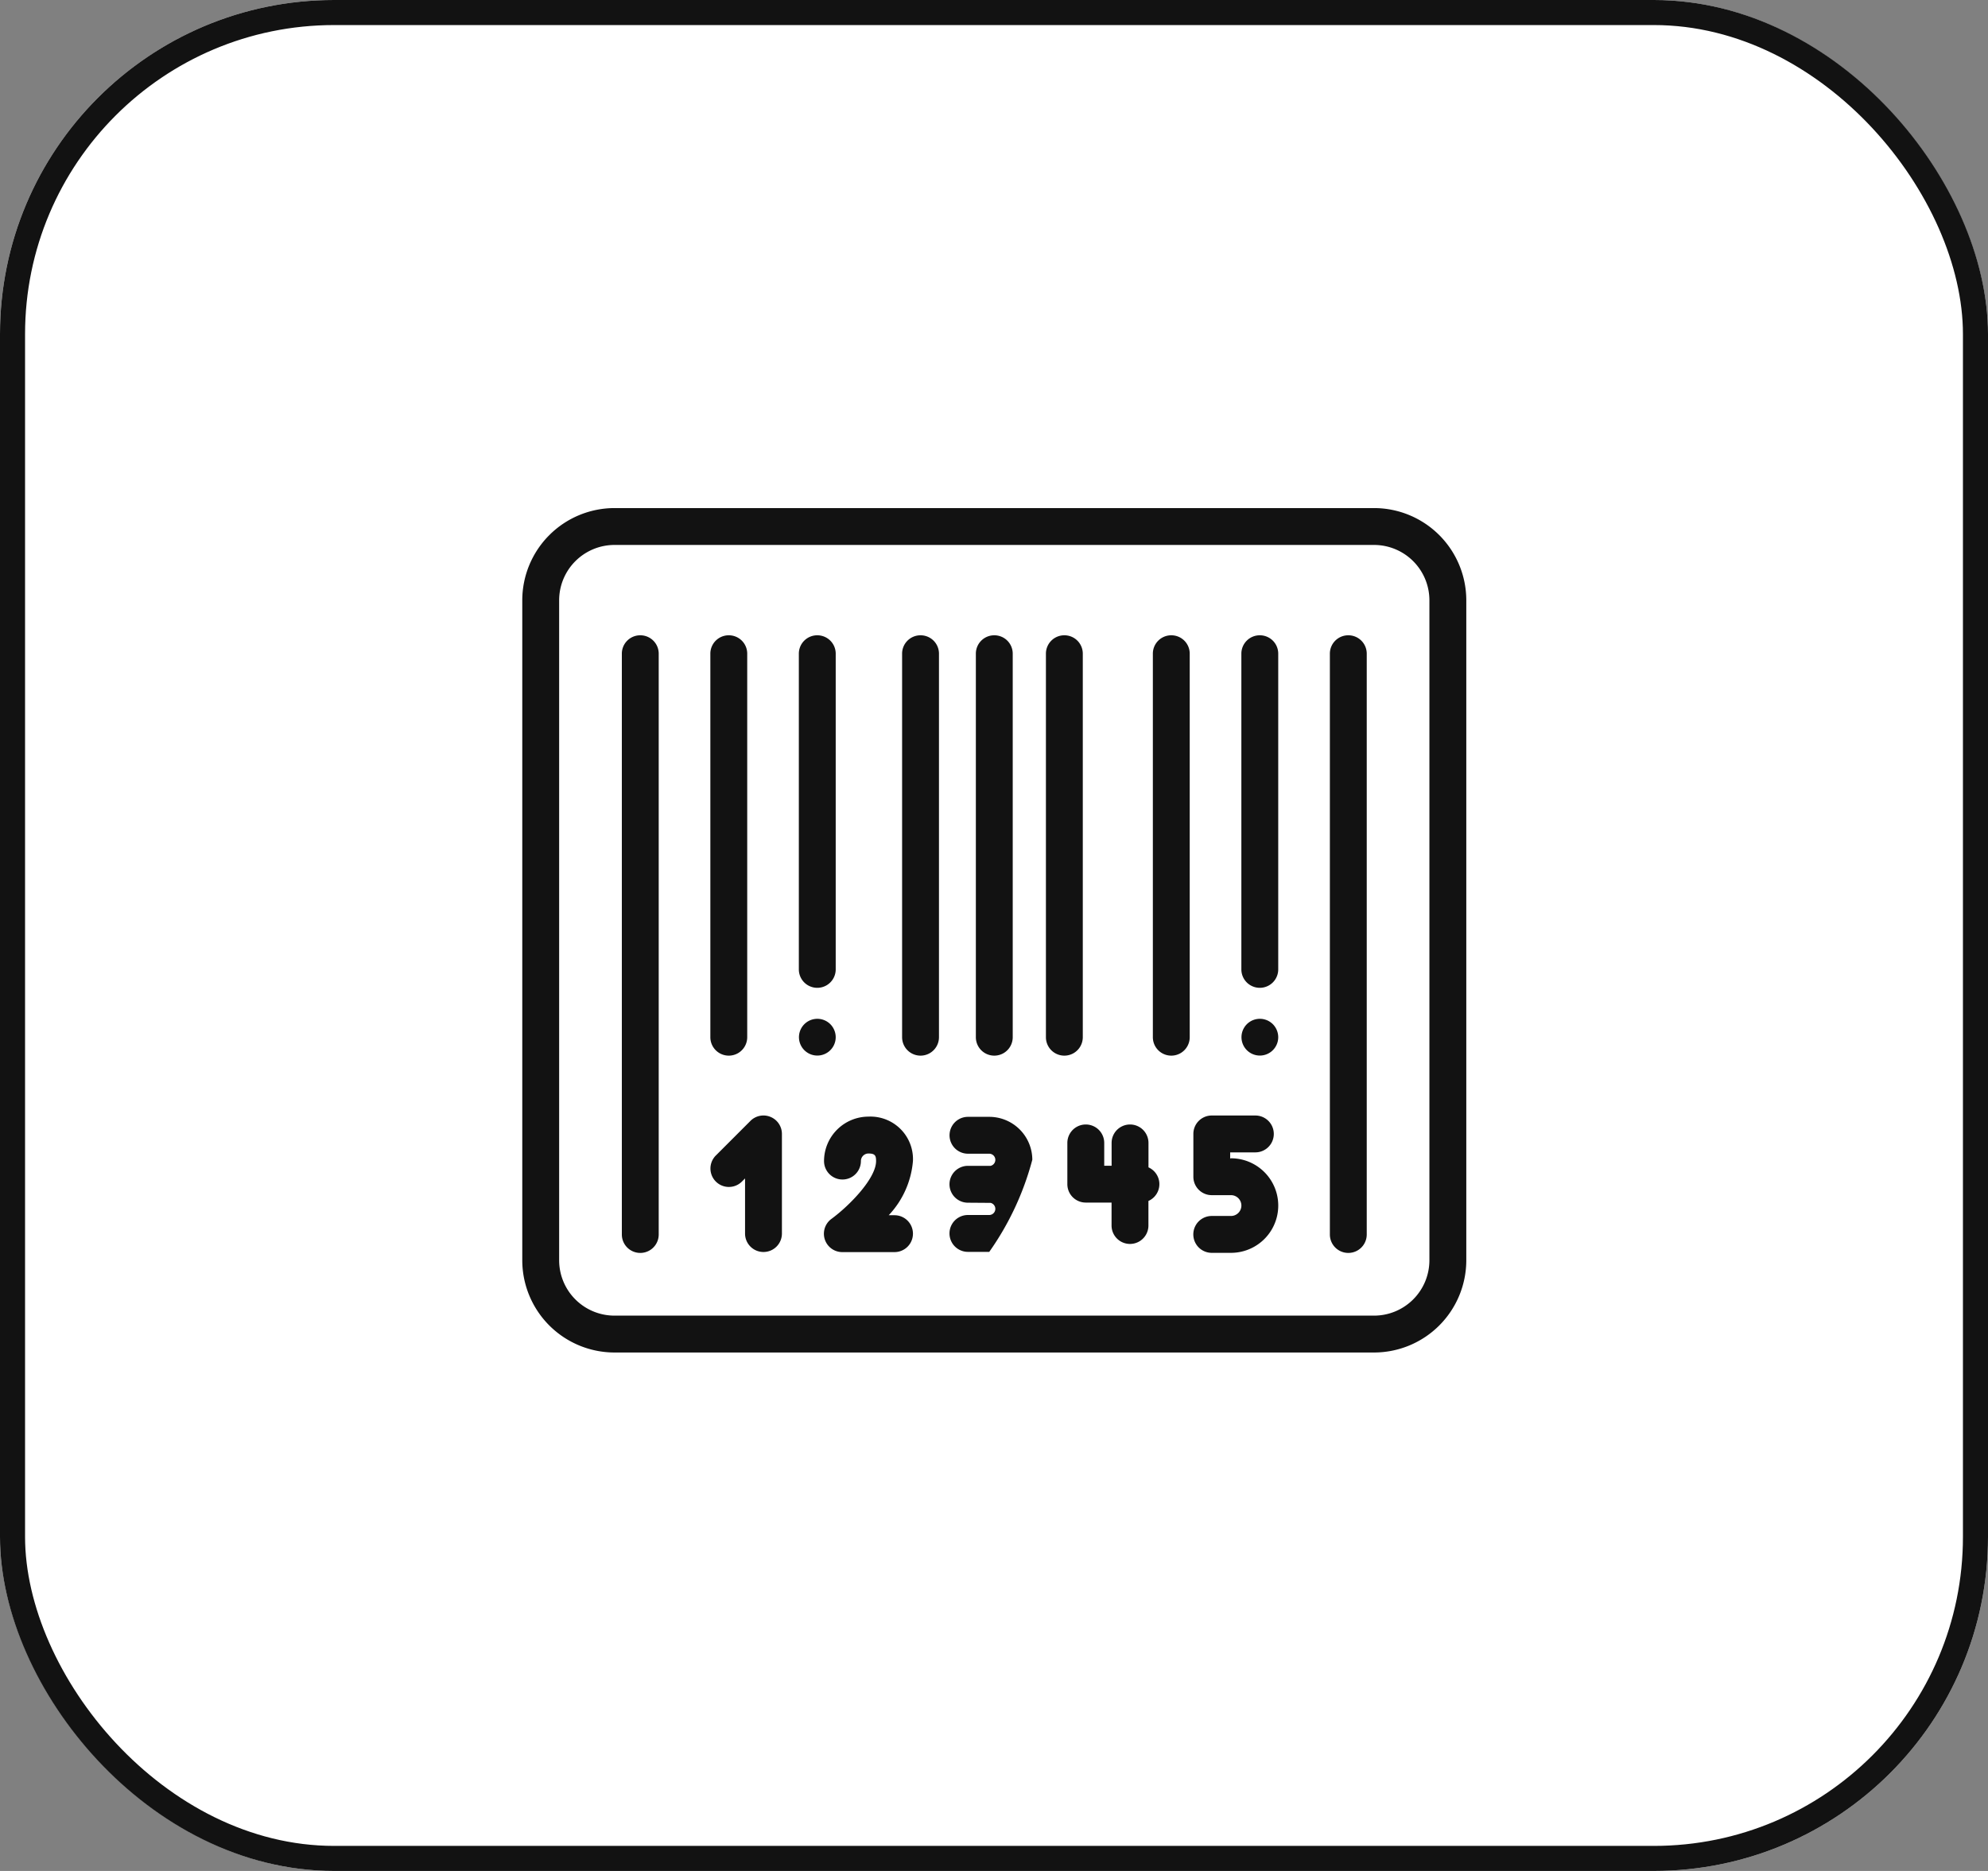 <svg xmlns="http://www.w3.org/2000/svg" width="119" height="112" viewBox="0 0 119 112"><rect x="0" y="0" width="119" height="112" fill="#808080" stroke="none"/><defs><style>.a{fill:#fff;stroke:#121212;stroke-width:1.5px;}.b{fill:#121212;}.c{stroke:none;}.d{fill:none;}</style></defs><g transform="translate(-431 -374)"><g class="a" transform="translate(431 374)"><rect class="c" width="119" height="112" rx="20"/><rect class="d" x="0.75" y="0.75" width="117.5" height="110.5" rx="19.25"/></g><g transform="translate(462.263 377.415)"><g transform="translate(0 27)"><path class="b" d="M50.99,27H5.518A5.525,5.525,0,0,0,0,32.518V72.031a5.525,5.525,0,0,0,5.518,5.518H50.99a5.525,5.525,0,0,0,5.518-5.518V32.518A5.525,5.525,0,0,0,50.99,27ZM54.3,72.031a3.315,3.315,0,0,1-3.311,3.311H5.518a3.315,3.315,0,0,1-3.311-3.311V32.518a3.315,3.315,0,0,1,3.311-3.311H50.99A3.315,3.315,0,0,1,54.3,32.518Z" transform="translate(0 -27)"/></g><g transform="translate(5.96 34.615)"><path class="b" d="M55.1,96A1.1,1.1,0,0,0,54,97.1V131.87a1.1,1.1,0,1,0,2.207,0V97.1A1.1,1.1,0,0,0,55.1,96Z" transform="translate(-54 -96)"/></g><g transform="translate(11.258 34.615)"><path class="b" d="M103.1,96a1.1,1.1,0,0,0-1.1,1.1V120.06a1.1,1.1,0,1,0,2.207,0V97.1A1.1,1.1,0,0,0,103.1,96Z" transform="translate(-102 -96)"/></g><g transform="translate(16.555 57.572)"><path class="b" d="M151.884,304.323a1.1,1.1,0,1,0,.323.78A1.112,1.112,0,0,0,151.884,304.323Z" transform="translate(-150 -304)"/></g><g transform="translate(16.555 34.615)"><path class="b" d="M151.1,96a1.1,1.1,0,0,0-1.1,1.1V116a1.1,1.1,0,1,0,2.207,0V97.1A1.1,1.1,0,0,0,151.1,96Z" transform="translate(-150 -96)"/></g><g transform="translate(22.736 34.615)"><path class="b" d="M207.1,96a1.1,1.1,0,0,0-1.1,1.1V120.06a1.1,1.1,0,1,0,2.207,0V97.1A1.1,1.1,0,0,0,207.1,96Z" transform="translate(-206 -96)"/></g><g transform="translate(27.151 34.615)"><path class="b" d="M247.1,96a1.1,1.1,0,0,0-1.1,1.1V120.06a1.1,1.1,0,1,0,2.207,0V97.1A1.1,1.1,0,0,0,247.1,96Z" transform="translate(-246 -96)"/></g><g transform="translate(31.345 34.615)"><path class="b" d="M285.1,96a1.1,1.1,0,0,0-1.1,1.1V120.06a1.1,1.1,0,0,0,2.207,0V97.1A1.1,1.1,0,0,0,285.1,96Z" transform="translate(-284 -96)"/></g><g transform="translate(37.746 34.615)"><path class="b" d="M343.1,96a1.1,1.1,0,0,0-1.1,1.1V120.06a1.1,1.1,0,1,0,2.207,0V97.1A1.1,1.1,0,0,0,343.1,96Z" transform="translate(-342 -96)"/></g><g transform="translate(43.044 57.572)"><path class="b" d="M391.884,304.323a1.1,1.1,0,1,0,.323.78A1.112,1.112,0,0,0,391.884,304.323Z" transform="translate(-390 -304)"/></g><g transform="translate(43.044 34.615)"><path class="b" d="M391.1,96a1.1,1.1,0,0,0-1.1,1.1V116a1.1,1.1,0,0,0,2.207,0V97.1A1.1,1.1,0,0,0,391.1,96Z" transform="translate(-390 -96)"/></g><g transform="translate(48.342 34.615)"><path class="b" d="M439.1,96a1.1,1.1,0,0,0-1.1,1.1V131.87a1.1,1.1,0,1,0,2.207,0V97.1A1.1,1.1,0,0,0,439.1,96Z" transform="translate(-438 -96)"/></g><g transform="translate(18.063 63.429)"><path class="b" d="M167.883,362.965h-.347a5.378,5.378,0,0,0,1.45-3.242,2.546,2.546,0,0,0-2.661-2.661,2.664,2.664,0,0,0-2.661,2.661,1.1,1.1,0,1,0,2.207,0,.454.454,0,0,1,.454-.454c.409,0,.454.145.454.454,0,1.026-1.559,2.639-2.665,3.456a1.1,1.1,0,0,0,.654,1.993h3.115a1.1,1.1,0,0,0,0-2.207Z" transform="translate(-163.664 -357.062)"/></g><g transform="translate(11.258 63.361)"><path class="b" d="M105.6,356.534a1.1,1.1,0,0,0-1.2.239l-2.071,2.071a1.1,1.1,0,0,0,1.561,1.561l.187-.187v3.3a1.1,1.1,0,1,0,2.207,0v-5.96A1.1,1.1,0,0,0,105.6,356.534Z" transform="translate(-102 -356.45)"/></g><g transform="translate(40.166 63.361)"><path class="b" d="M366.184,359.018h-.047v-.36h1.508a1.1,1.1,0,0,0,0-2.207h-2.611a1.1,1.1,0,0,0-1.1,1.1v2.568a1.1,1.1,0,0,0,1.1,1.1h1.151a.623.623,0,1,1,0,1.246h-1.151a1.1,1.1,0,1,0,0,2.207h1.151a2.83,2.83,0,1,0,0-5.66Z" transform="translate(-363.929 -356.45)"/></g><g transform="translate(32.627 63.9)"><path class="b" d="M300.471,363.905v-1.465a1.1,1.1,0,1,0-2.207,0v1.367h-.442v-1.367a1.1,1.1,0,1,0-2.207,0v2.471a1.1,1.1,0,0,0,1.1,1.1h1.546v1.373a1.1,1.1,0,0,0,2.207,0v-1.47a1.1,1.1,0,0,0,0-2.012Z" transform="translate(-295.614 -361.337)"/></g><g transform="translate(25.575 63.442)"><path class="b" d="M236.678,359.762a2.578,2.578,0,0,0-2.575-2.575h-1.277a1.1,1.1,0,1,0,0,2.207H234.1a.368.368,0,0,1,.081.726l-1.358,0a1.1,1.1,0,1,0,0,2.207l1.358.01a.368.368,0,0,1-.081.726h-1.277a1.1,1.1,0,0,0,0,2.207H234.1a17.131,17.131,0,0,0,2.575-5.507Z" transform="translate(-231.722 -357.187)"/></g></g></g></svg>